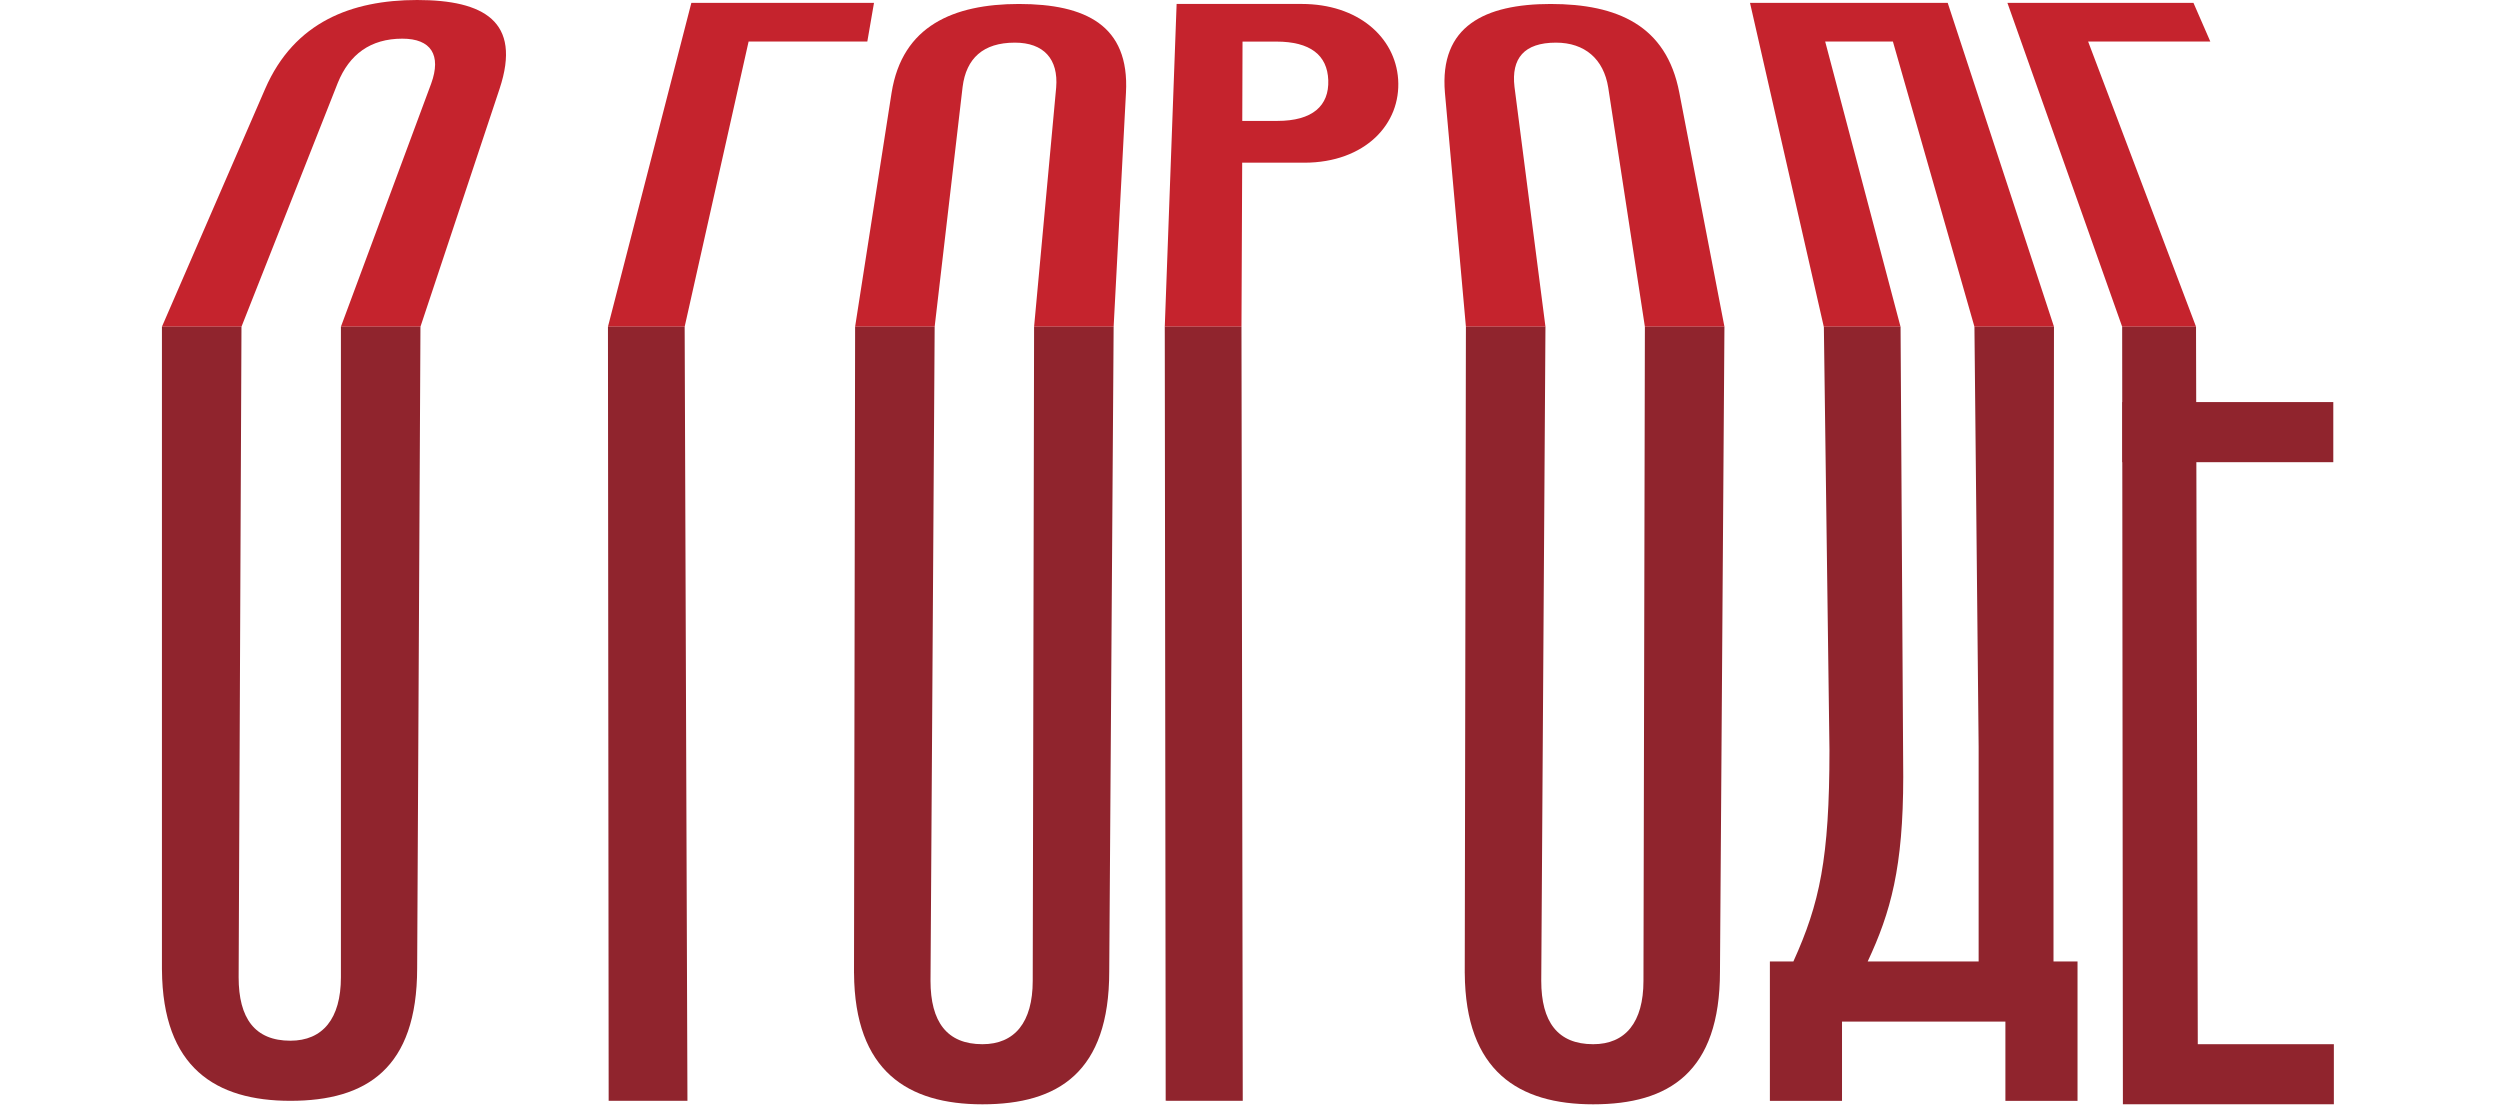 <svg width="880" height="389" viewBox="0 0 880 389" fill="none" xmlns="http://www.w3.org/2000/svg">
<path d="M735.02 14.62H778.03L772.1 1.01H706.61L747 115H773L735.02 14.62Z" fill="#C5232D"/>
<path d="M668.98 115L642.46 14.611H666.299L695 115H723L685.586 1H616L641.97 115H668.98Z" fill="#C5232D"/>
<path d="M516 115H544L533.1 30.57C532.8 28.05 532.87 25.82 533.31 23.89C533.75 21.97 534.56 20.34 535.76 19.02C536.95 17.71 538.53 16.71 540.52 16.03C542.5 15.36 544.88 15.01 547.69 15.01C550.24 15.01 552.56 15.37 554.63 16.07C556.71 16.77 558.53 17.8 560.1 19.15C561.67 20.5 562.97 22.16 563.97 24.11C564.98 26.07 565.7 28.32 566.1 30.84L579 115H607L591.13 32.68C589.99 26.66 588.03 21.7 585.38 17.65C582.75 13.64 579.43 10.49 575.52 8.09C571.63 5.7 567.15 4.03 562.16 2.95C557.19 1.88 551.7 1.4 545.81 1.4C540 1.4 534.66 1.9 529.95 2.99C525.23 4.08 521.14 5.78 517.83 8.19C514.5 10.61 511.95 13.76 510.36 17.77C508.75 21.81 508.11 26.74 508.62 32.7L516 115Z" fill="#C5232D"/>
<path d="M437 115L437.25 57.27H459.11C464.44 57.27 469.26 56.41 473.47 54.87C477.66 53.33 481.24 51.13 484.11 48.42C486.96 45.73 489.1 42.55 490.47 39.07C491.82 35.61 492.4 31.85 492.15 27.96C491.9 24.2 490.87 20.64 489.16 17.43C487.46 14.24 485.09 11.39 482.13 9.01C479.19 6.64 475.67 4.74 471.64 3.42C467.63 2.11 463.1 1.39 458.14 1.39H414.17L410 115H437ZM437.37 14.64H449.28C452.26 14.64 454.87 14.94 457.11 15.52C459.35 16.1 461.23 16.97 462.75 18.11C464.27 19.25 465.43 20.68 466.23 22.36C467.03 24.05 467.47 26.01 467.55 28.22C467.63 30.47 467.33 32.5 466.63 34.26C465.93 36.03 464.84 37.54 463.36 38.77C461.87 40 459.98 40.95 457.69 41.59C455.4 42.23 452.71 42.56 449.62 42.56H437.28L437.37 14.64Z" fill="#C5232D"/>
<path d="M338.84 30.57L329 115H301L313.83 32.7C314.78 26.74 316.62 21.81 319.22 17.77C321.79 13.76 325.11 10.61 329.03 8.19C332.93 5.78 337.44 4.08 342.42 2.99C347.39 1.9 352.85 1.4 358.66 1.4C364.56 1.4 369.93 1.88 374.64 2.95C379.36 4.03 383.44 5.7 386.74 8.09C390.06 10.49 392.62 13.64 394.26 17.65C395.93 21.7 396.67 26.66 396.34 32.68L392 115H364L371.77 30.84C371.98 28.32 371.81 26.07 371.28 24.11C370.75 22.16 369.86 20.5 368.62 19.15C367.39 17.8 365.81 16.77 363.91 16.07C362.01 15.37 359.78 15.01 357.23 15.01C354.42 15.01 351.95 15.36 349.81 16.03C347.67 16.71 345.84 17.71 344.33 19.02C342.81 20.34 341.6 21.97 340.69 23.89C339.77 25.82 339.16 28.05 338.84 30.57Z" fill="#C5232D"/>
<path d="M241 115L263.51 14.61H305.3L307.65 1H243.36L214 115H241Z" fill="#C5232D"/>
<path d="M122.6 22.49C121.15 24.42 119.92 26.65 118.9 29.17L85 115H57L93.32 31.3C95.91 25.34 99.12 20.41 102.84 16.37C106.52 12.37 110.72 9.21 115.31 6.79C119.88 4.38 124.86 2.68 130.15 1.59C135.42 0.5 141.02 0 146.83 0C152.73 0 157.97 0.48 162.38 1.55C166.8 2.63 170.42 4.3 173.06 6.69C175.71 9.09 177.4 12.24 177.93 16.25C178.47 20.31 177.84 25.27 175.84 31.29L148 115H120L151.77 29.44C152.69 26.92 153.14 24.67 153.15 22.71C153.16 20.76 152.72 19.1 151.86 17.75C151 16.4 149.71 15.37 148 14.67C146.29 13.97 144.16 13.61 141.61 13.61C138.81 13.61 136.24 13.96 133.91 14.63C131.57 15.31 129.47 16.31 127.59 17.62C125.7 18.94 124.04 20.57 122.6 22.49Z" fill="#C5232D"/>
<path d="M214 115L214.25 387.49H241.98L241 115H214Z" fill="#90242D"/>
<path d="M410 115L410.32 387.47L437.45 387.49L437 115H410Z" fill="#90242D"/>
<path d="M120 115V344C120 358.62 113.56 366.33 102.21 366.33C89.7 366.33 84 358.43 84 344L85 115H57V341.31L57.01 341.33C57.22 375.88 76 387.49 102.21 387.49C128.95 387.49 146.84 376.14 146.84 340.74L148 115H120Z" fill="#90242D"/>
<path d="M364 115L363.52 345.24C363.52 359.86 357.17 367.56 345.82 367.56C333.31 367.56 327.54 359.67 327.54 345.24L329 115H301L300.61 342.54L300.62 342.56C300.83 377.11 319.61 388.72 345.82 388.72C372.56 388.72 390.45 377.37 390.45 341.97L392 115H364Z" fill="#90242D"/>
<path d="M579 115L578.5 345.24C578.5 359.86 572.15 367.56 560.8 367.56C548.29 367.56 542.52 359.67 542.52 345.24L544 115H516L515.59 342.54L515.6 342.56C515.81 377.11 534.59 388.72 560.8 388.72C587.54 388.72 605.43 377.37 605.43 341.97L607 115H579Z" fill="#90242D"/>
<path d="M669.94 273.41C669.94 305.34 665.52 321.12 657.43 338.43H696.48V262.93L695 115H723L722.83 256.05V338.44H731.29V387.5H705.9V359.61H648.39V387.5H623V338.44H631.27C640.5 318.05 643.97 302.27 643.97 263.99L642 115.01L669 115L669.94 273.41Z" fill="#90242D"/>
<path d="M773 115L773.62 367.55H821.52V388.71H747.26L747 115H773Z" fill="#90242D"/>
<path d="M773.42 141.53H821.32V162.69H747.06V141.53H773.42Z" fill="#90242D"/>
</svg>

